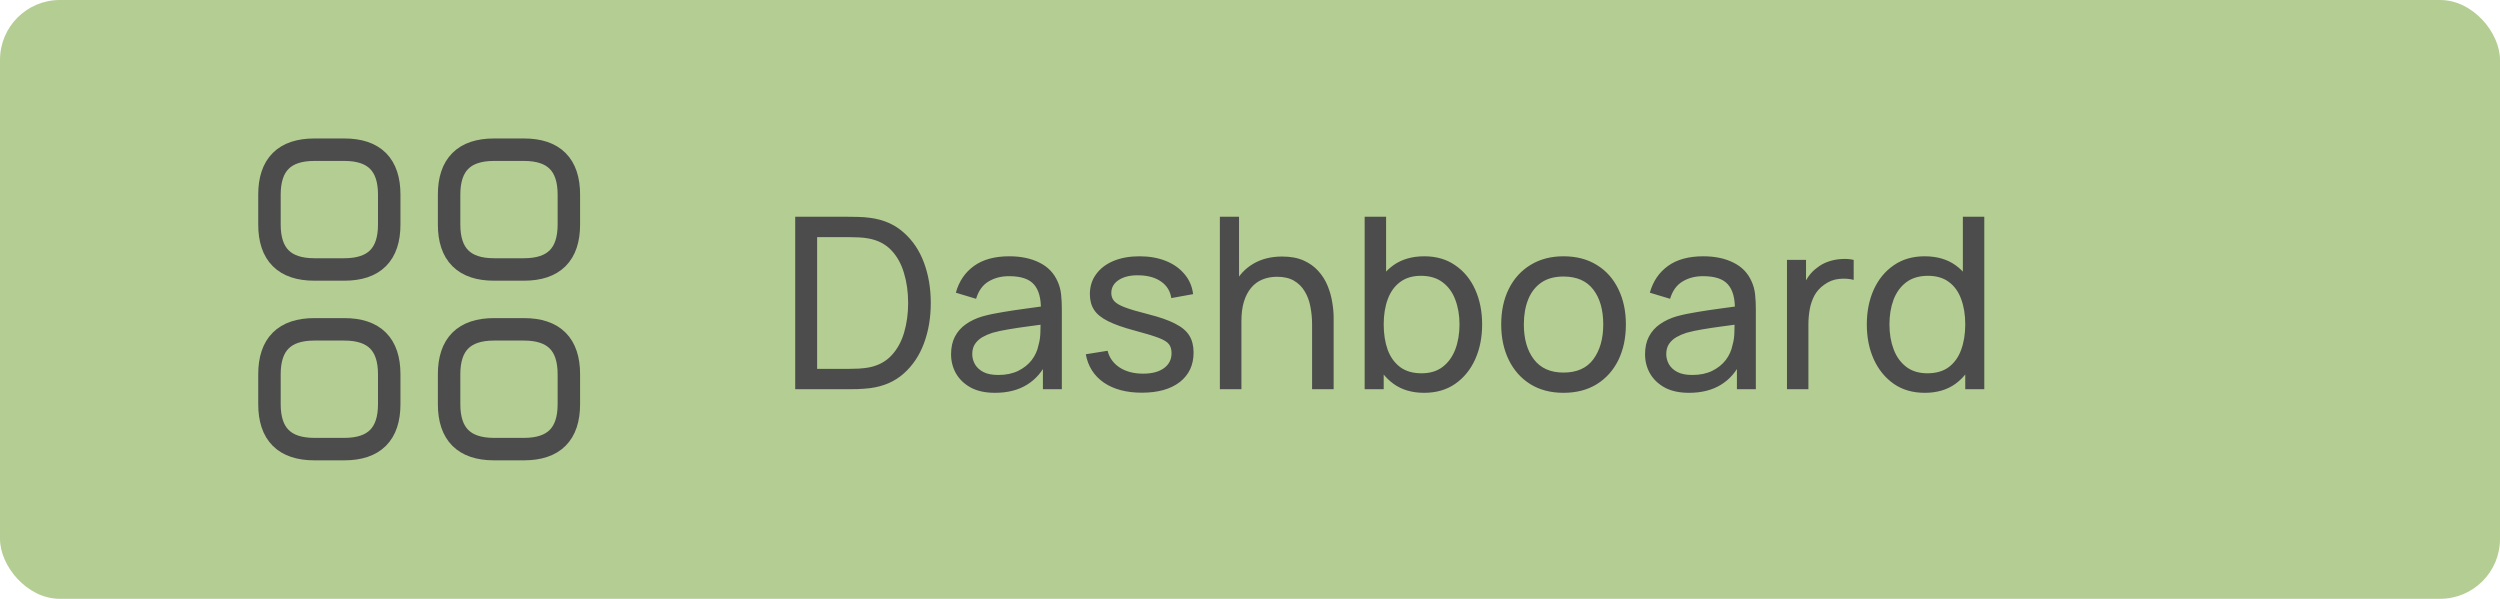 <svg width="167" height="40" viewBox="0 0 167 40" fill="none" xmlns="http://www.w3.org/2000/svg">
<rect width="167" height="40" rx="4" fill="#B4CD93"/>
<path d="M21 18H23C25 18 26 17 26 15V13C26 11 25 10 23 10H21C19 10 18 11 18 13V15C18 17 19 18 21 18Z" stroke="#4C4C4C" stroke-width="1.5" stroke-miterlimit="10" stroke-linecap="round" stroke-linejoin="round"/>
<path d="M33 18H35C37 18 38 17 38 15V13C38 11 37 10 35 10H33C31 10 30 11 30 13V15C30 17 31 18 33 18Z" stroke="#4C4C4C" stroke-width="1.5" stroke-miterlimit="10" stroke-linecap="round" stroke-linejoin="round"/>
<path d="M33 30H35C37 30 38 29 38 27V25C38 23 37 22 35 22H33C31 22 30 23 30 25V27C30 29 31 30 33 30Z" stroke="#4C4C4C" stroke-width="1.5" stroke-miterlimit="10" stroke-linecap="round" stroke-linejoin="round"/>
<path d="M21 30H23C25 30 26 29 26 27V25C26 23 25 22 23 22H21C19 22 18 23 18 25V27C18 29 19 30 21 30Z" stroke="#4C4C4C" stroke-width="1.5" stroke-miterlimit="10" stroke-linecap="round" stroke-linejoin="round"/>
<path d="M53.12 26V14.48H56.672C56.789 14.48 56.995 14.483 57.288 14.488C57.581 14.493 57.861 14.515 58.128 14.552C59.019 14.669 59.763 14.995 60.36 15.528C60.963 16.056 61.416 16.728 61.72 17.544C62.024 18.36 62.176 19.259 62.176 20.24C62.176 21.221 62.024 22.12 61.72 22.936C61.416 23.752 60.963 24.427 60.36 24.96C59.763 25.488 59.019 25.811 58.128 25.928C57.861 25.96 57.579 25.981 57.28 25.992C56.987 25.997 56.784 26 56.672 26H53.12ZM54.584 24.64H56.672C56.875 24.64 57.101 24.635 57.352 24.624C57.603 24.608 57.821 24.584 58.008 24.552C58.637 24.435 59.147 24.171 59.536 23.76C59.925 23.349 60.211 22.837 60.392 22.224C60.573 21.611 60.664 20.949 60.664 20.24C60.664 19.515 60.571 18.845 60.384 18.232C60.203 17.619 59.917 17.109 59.528 16.704C59.139 16.299 58.632 16.04 58.008 15.928C57.821 15.891 57.6 15.867 57.344 15.856C57.088 15.845 56.864 15.84 56.672 15.84H54.584V24.64ZM66.467 26.24C65.821 26.24 65.28 26.123 64.843 25.888C64.411 25.648 64.083 25.333 63.859 24.944C63.64 24.555 63.531 24.128 63.531 23.664C63.531 23.211 63.616 22.819 63.787 22.488C63.963 22.152 64.208 21.875 64.523 21.656C64.837 21.432 65.213 21.256 65.651 21.128C66.061 21.016 66.52 20.92 67.027 20.84C67.539 20.755 68.056 20.677 68.579 20.608C69.101 20.539 69.589 20.472 70.043 20.408L69.531 20.704C69.547 19.936 69.392 19.368 69.067 19C68.747 18.632 68.192 18.448 67.403 18.448C66.88 18.448 66.421 18.568 66.027 18.808C65.637 19.043 65.363 19.427 65.203 19.96L63.851 19.552C64.059 18.795 64.461 18.2 65.059 17.768C65.656 17.336 66.443 17.12 67.419 17.12C68.203 17.12 68.875 17.261 69.435 17.544C70 17.821 70.405 18.243 70.651 18.808C70.773 19.075 70.851 19.365 70.883 19.68C70.915 19.989 70.931 20.315 70.931 20.656V26H69.667V23.928L69.963 24.12C69.637 24.819 69.181 25.347 68.595 25.704C68.013 26.061 67.304 26.24 66.467 26.24ZM66.683 25.048C67.195 25.048 67.637 24.957 68.011 24.776C68.389 24.589 68.693 24.347 68.923 24.048C69.152 23.744 69.301 23.413 69.371 23.056C69.451 22.789 69.493 22.493 69.499 22.168C69.509 21.837 69.515 21.584 69.515 21.408L70.011 21.624C69.547 21.688 69.091 21.749 68.643 21.808C68.195 21.867 67.771 21.931 67.371 22C66.971 22.064 66.611 22.141 66.291 22.232C66.056 22.307 65.835 22.403 65.627 22.52C65.424 22.637 65.259 22.789 65.131 22.976C65.008 23.157 64.947 23.384 64.947 23.656C64.947 23.891 65.005 24.115 65.123 24.328C65.245 24.541 65.432 24.715 65.683 24.848C65.939 24.981 66.272 25.048 66.683 25.048ZM76.275 26.232C75.245 26.232 74.4 26.008 73.739 25.56C73.083 25.107 72.68 24.475 72.531 23.664L73.987 23.432C74.104 23.901 74.373 24.275 74.795 24.552C75.216 24.824 75.739 24.96 76.363 24.96C76.955 24.96 77.419 24.837 77.755 24.592C78.091 24.347 78.259 24.013 78.259 23.592C78.259 23.347 78.203 23.149 78.091 23C77.979 22.845 77.747 22.701 77.395 22.568C77.048 22.435 76.523 22.275 75.819 22.088C75.056 21.885 74.456 21.675 74.019 21.456C73.581 21.237 73.269 20.984 73.083 20.696C72.896 20.408 72.803 20.059 72.803 19.648C72.803 19.141 72.941 18.699 73.219 18.32C73.496 17.936 73.883 17.64 74.379 17.432C74.88 17.224 75.461 17.12 76.123 17.12C76.779 17.12 77.365 17.224 77.883 17.432C78.4 17.64 78.816 17.936 79.131 18.32C79.451 18.699 79.64 19.141 79.699 19.648L78.243 19.912C78.173 19.448 77.949 19.083 77.571 18.816C77.197 18.549 76.715 18.408 76.123 18.392C75.563 18.371 75.107 18.469 74.755 18.688C74.408 18.907 74.235 19.203 74.235 19.576C74.235 19.784 74.299 19.963 74.427 20.112C74.56 20.261 74.803 20.403 75.155 20.536C75.512 20.669 76.029 20.821 76.707 20.992C77.469 21.184 78.069 21.395 78.507 21.624C78.949 21.848 79.264 22.115 79.451 22.424C79.637 22.728 79.731 23.104 79.731 23.552C79.731 24.384 79.424 25.04 78.811 25.52C78.197 25.995 77.352 26.232 76.275 26.232ZM87.647 26V21.672C87.647 21.261 87.61 20.867 87.535 20.488C87.466 20.109 87.34 19.771 87.159 19.472C86.983 19.168 86.743 18.928 86.439 18.752C86.14 18.576 85.762 18.488 85.303 18.488C84.946 18.488 84.62 18.549 84.327 18.672C84.039 18.789 83.791 18.971 83.583 19.216C83.375 19.461 83.212 19.771 83.095 20.144C82.983 20.512 82.927 20.947 82.927 21.448L81.991 21.16C81.991 20.323 82.14 19.605 82.439 19.008C82.743 18.405 83.167 17.944 83.711 17.624C84.26 17.299 84.906 17.136 85.647 17.136C86.207 17.136 86.684 17.224 87.079 17.4C87.474 17.576 87.802 17.811 88.063 18.104C88.324 18.392 88.53 18.717 88.679 19.08C88.828 19.437 88.932 19.803 88.991 20.176C89.055 20.544 89.087 20.893 89.087 21.224V26H87.647ZM81.487 26V14.48H82.767V20.84H82.927V26H81.487ZM95.135 26.24C94.324 26.24 93.641 26.04 93.087 25.64C92.532 25.235 92.111 24.688 91.823 24C91.54 23.307 91.399 22.531 91.399 21.672C91.399 20.803 91.54 20.024 91.823 19.336C92.111 18.648 92.532 18.107 93.087 17.712C93.647 17.317 94.332 17.12 95.143 17.12C95.943 17.12 96.631 17.32 97.207 17.72C97.788 18.115 98.234 18.656 98.543 19.344C98.852 20.032 99.007 20.808 99.007 21.672C99.007 22.536 98.852 23.312 98.543 24C98.234 24.688 97.788 25.235 97.207 25.64C96.631 26.04 95.94 26.24 95.135 26.24ZM91.159 26V14.48H92.591V19.64H92.431V26H91.159ZM94.959 24.936C95.529 24.936 96.001 24.792 96.375 24.504C96.748 24.216 97.028 23.827 97.215 23.336C97.401 22.84 97.495 22.285 97.495 21.672C97.495 21.064 97.401 20.515 97.215 20.024C97.034 19.533 96.751 19.144 96.367 18.856C95.988 18.568 95.505 18.424 94.919 18.424C94.359 18.424 93.895 18.563 93.527 18.84C93.159 19.112 92.884 19.493 92.703 19.984C92.522 20.469 92.431 21.032 92.431 21.672C92.431 22.301 92.519 22.864 92.695 23.36C92.876 23.851 93.153 24.237 93.527 24.52C93.9 24.797 94.377 24.936 94.959 24.936ZM104.441 26.24C103.582 26.24 102.841 26.045 102.217 25.656C101.598 25.267 101.121 24.728 100.785 24.04C100.449 23.352 100.281 22.563 100.281 21.672C100.281 20.765 100.451 19.971 100.793 19.288C101.134 18.605 101.617 18.075 102.241 17.696C102.865 17.312 103.598 17.12 104.441 17.12C105.305 17.12 106.049 17.315 106.673 17.704C107.297 18.088 107.774 18.624 108.105 19.312C108.441 19.995 108.609 20.781 108.609 21.672C108.609 22.573 108.441 23.368 108.105 24.056C107.769 24.739 107.289 25.275 106.665 25.664C106.041 26.048 105.299 26.24 104.441 26.24ZM104.441 24.888C105.337 24.888 106.003 24.589 106.441 23.992C106.878 23.395 107.097 22.621 107.097 21.672C107.097 20.696 106.875 19.92 106.433 19.344C105.99 18.763 105.326 18.472 104.441 18.472C103.838 18.472 103.342 18.608 102.953 18.88C102.563 19.152 102.273 19.528 102.081 20.008C101.889 20.488 101.793 21.043 101.793 21.672C101.793 22.643 102.017 23.421 102.465 24.008C102.913 24.595 103.571 24.888 104.441 24.888ZM112.826 26.24C112.181 26.24 111.639 26.123 111.202 25.888C110.77 25.648 110.442 25.333 110.218 24.944C109.999 24.555 109.89 24.128 109.89 23.664C109.89 23.211 109.975 22.819 110.146 22.488C110.322 22.152 110.567 21.875 110.882 21.656C111.197 21.432 111.573 21.256 112.01 21.128C112.421 21.016 112.879 20.92 113.386 20.84C113.898 20.755 114.415 20.677 114.938 20.608C115.461 20.539 115.949 20.472 116.402 20.408L115.89 20.704C115.906 19.936 115.751 19.368 115.426 19C115.106 18.632 114.551 18.448 113.762 18.448C113.239 18.448 112.781 18.568 112.386 18.808C111.997 19.043 111.722 19.427 111.562 19.96L110.21 19.552C110.418 18.795 110.821 18.2 111.418 17.768C112.015 17.336 112.802 17.12 113.778 17.12C114.562 17.12 115.234 17.261 115.794 17.544C116.359 17.821 116.765 18.243 117.01 18.808C117.133 19.075 117.21 19.365 117.242 19.68C117.274 19.989 117.29 20.315 117.29 20.656V26H116.026V23.928L116.322 24.12C115.997 24.819 115.541 25.347 114.954 25.704C114.373 26.061 113.663 26.24 112.826 26.24ZM113.042 25.048C113.554 25.048 113.997 24.957 114.37 24.776C114.749 24.589 115.053 24.347 115.282 24.048C115.511 23.744 115.661 23.413 115.73 23.056C115.81 22.789 115.853 22.493 115.858 22.168C115.869 21.837 115.874 21.584 115.874 21.408L116.37 21.624C115.906 21.688 115.45 21.749 115.002 21.808C114.554 21.867 114.13 21.931 113.73 22C113.33 22.064 112.97 22.141 112.65 22.232C112.415 22.307 112.194 22.403 111.986 22.52C111.783 22.637 111.618 22.789 111.49 22.976C111.367 23.157 111.306 23.384 111.306 23.656C111.306 23.891 111.365 24.115 111.482 24.328C111.605 24.541 111.791 24.715 112.042 24.848C112.298 24.981 112.631 25.048 113.042 25.048ZM119.37 26V17.36H120.642V19.448L120.434 19.176C120.535 18.909 120.666 18.664 120.826 18.44C120.991 18.216 121.175 18.032 121.378 17.888C121.602 17.707 121.855 17.568 122.138 17.472C122.421 17.376 122.709 17.32 123.002 17.304C123.295 17.283 123.57 17.301 123.826 17.36V18.696C123.527 18.616 123.199 18.595 122.842 18.632C122.485 18.669 122.154 18.8 121.85 19.024C121.573 19.221 121.357 19.461 121.202 19.744C121.053 20.027 120.949 20.333 120.89 20.664C120.831 20.989 120.802 21.323 120.802 21.664V26H119.37ZM128.575 26.24C127.769 26.24 127.079 26.04 126.503 25.64C125.927 25.235 125.481 24.688 125.167 24C124.857 23.312 124.703 22.536 124.703 21.672C124.703 20.808 124.857 20.032 125.167 19.344C125.481 18.656 125.927 18.115 126.503 17.72C127.079 17.32 127.767 17.12 128.567 17.12C129.383 17.12 130.068 17.317 130.623 17.712C131.177 18.107 131.596 18.648 131.879 19.336C132.167 20.024 132.311 20.803 132.311 21.672C132.311 22.531 132.167 23.307 131.879 24C131.596 24.688 131.177 25.235 130.623 25.64C130.068 26.04 129.385 26.24 128.575 26.24ZM128.751 24.936C129.332 24.936 129.809 24.797 130.183 24.52C130.556 24.237 130.831 23.851 131.007 23.36C131.188 22.864 131.279 22.301 131.279 21.672C131.279 21.032 131.188 20.469 131.007 19.984C130.831 19.493 130.559 19.112 130.191 18.84C129.823 18.563 129.356 18.424 128.791 18.424C128.204 18.424 127.719 18.568 127.335 18.856C126.956 19.144 126.673 19.533 126.487 20.024C126.305 20.515 126.215 21.064 126.215 21.672C126.215 22.285 126.308 22.84 126.495 23.336C126.681 23.827 126.961 24.216 127.335 24.504C127.713 24.792 128.185 24.936 128.751 24.936ZM131.279 26V19.64H131.119V14.48H132.551V26H131.279Z" fill="#4C4C4C"/>
</svg>
